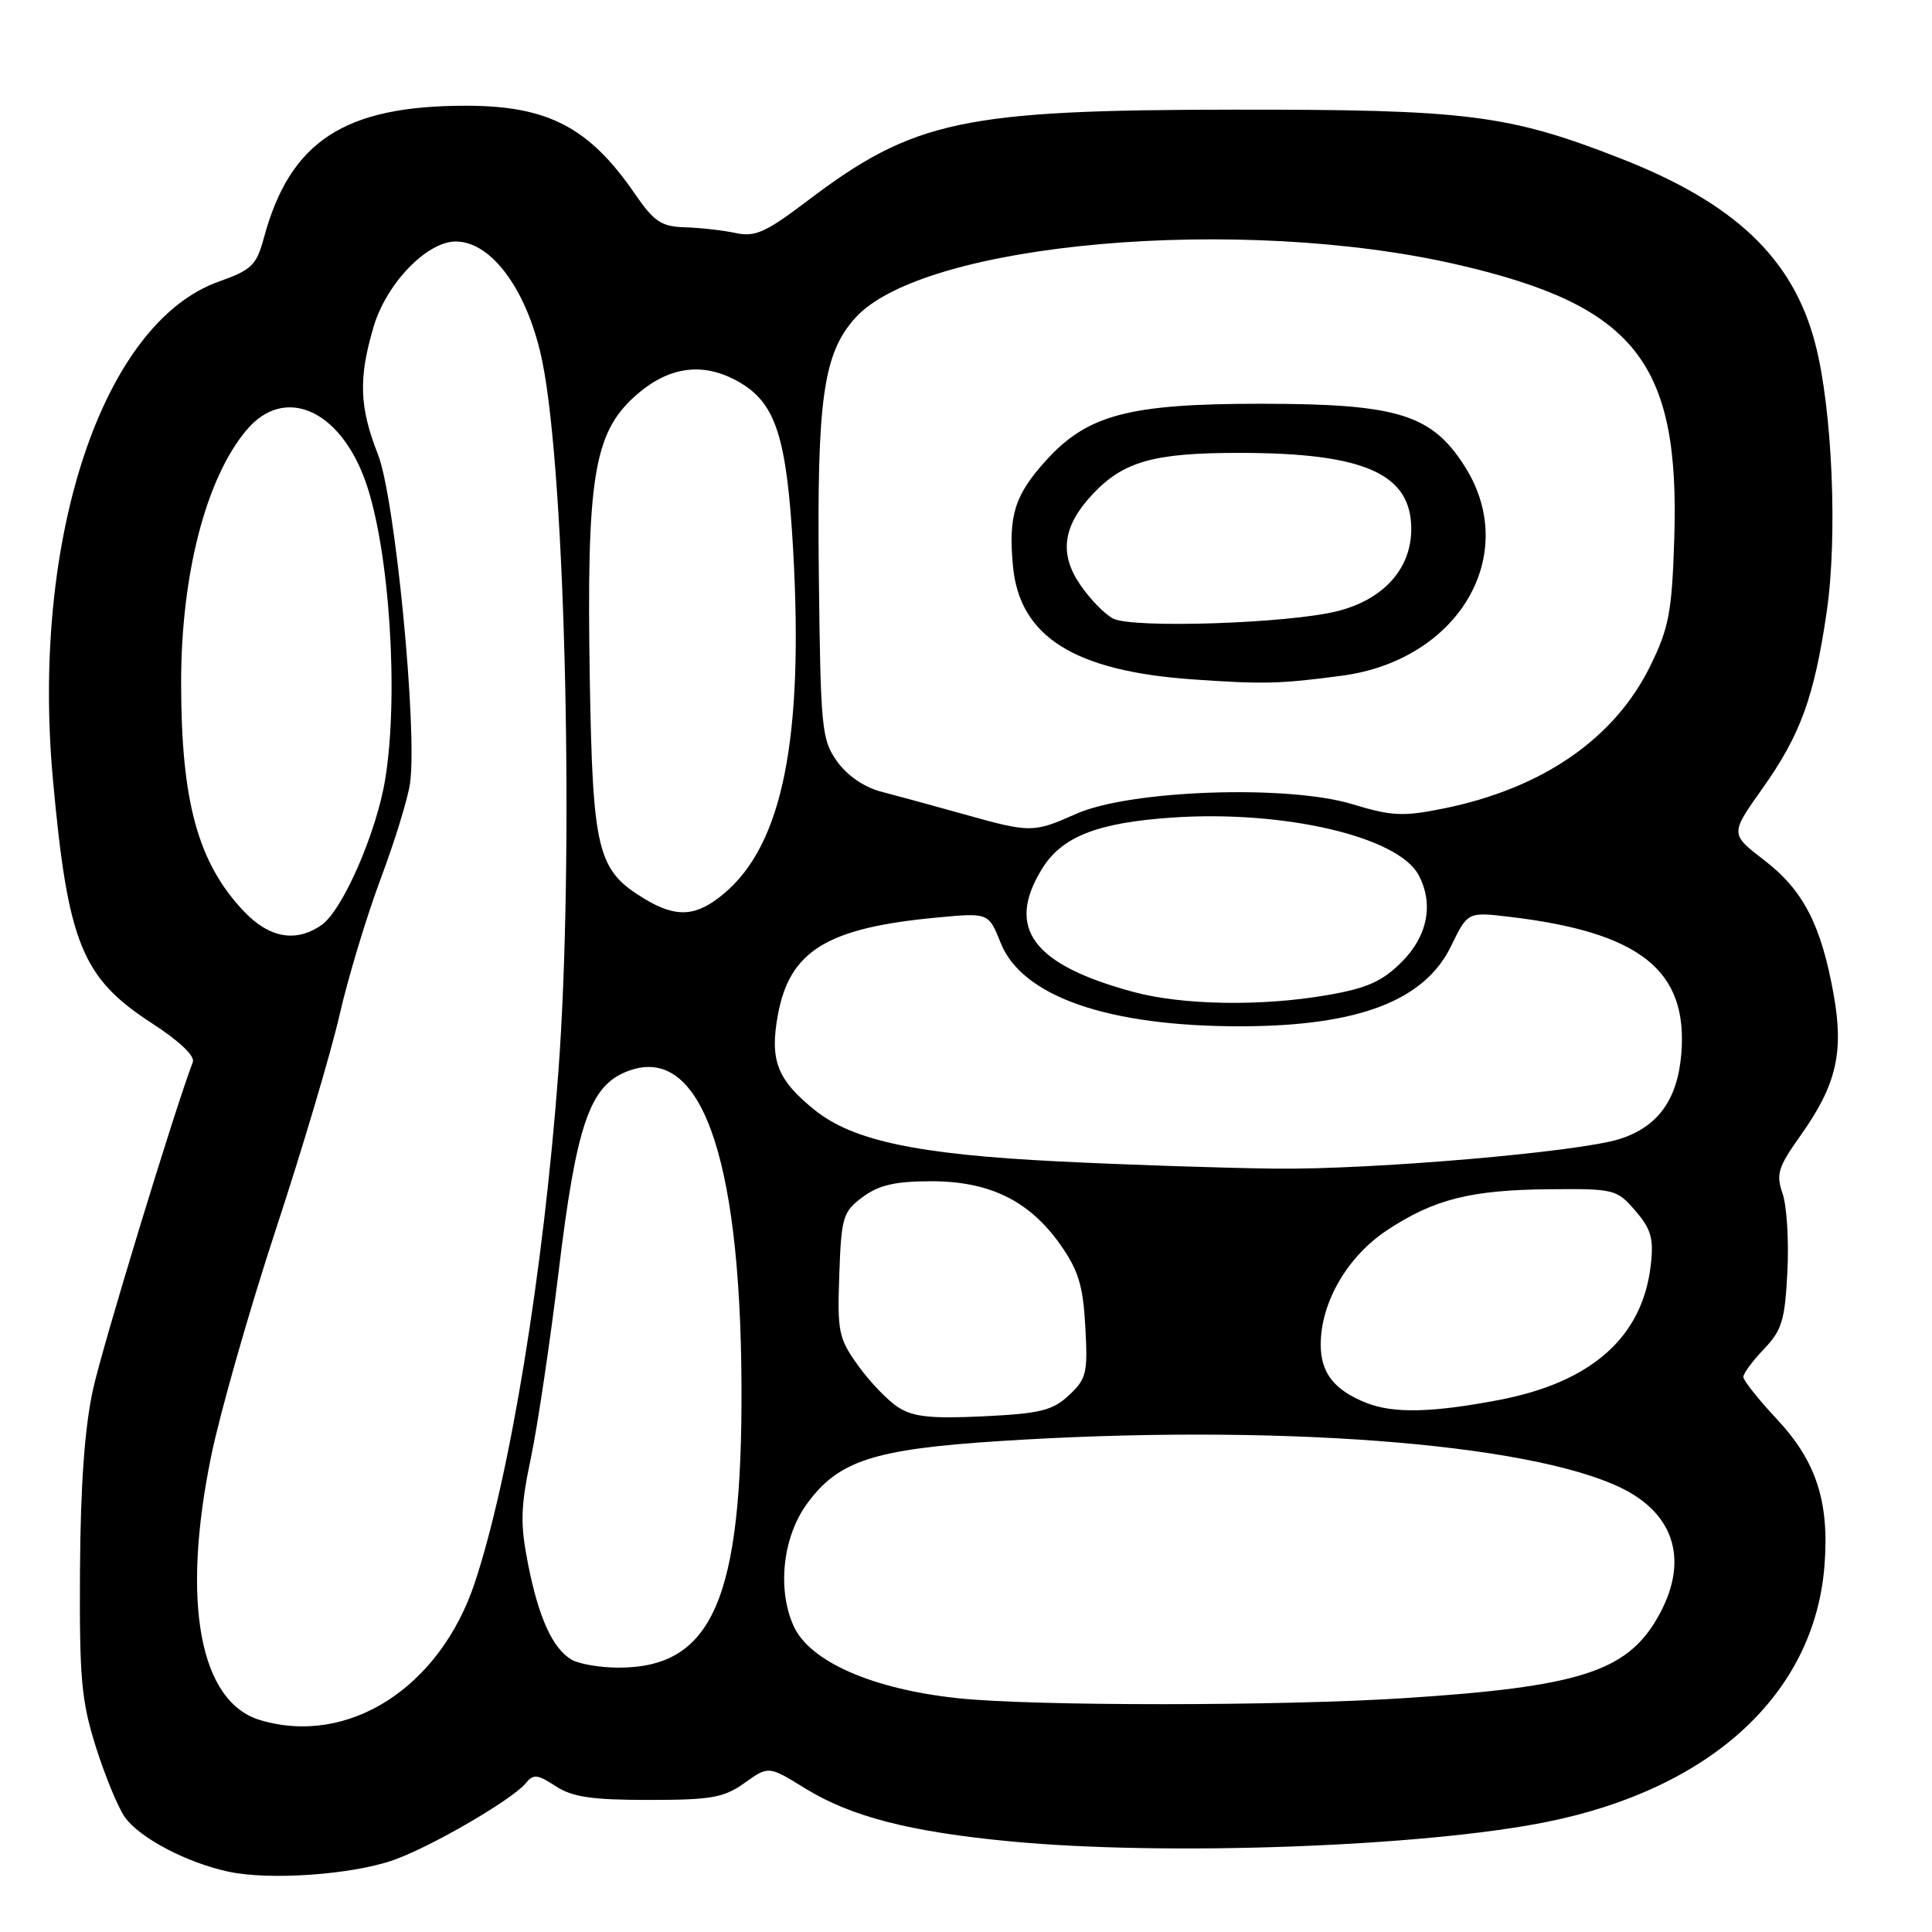 <?xml version="1.0" encoding="UTF-8" standalone="no"?>
<!DOCTYPE svg PUBLIC "-//W3C//DTD SVG 1.1//EN" "http://www.w3.org/Graphics/SVG/1.1/DTD/svg11.dtd" >
<svg xmlns="http://www.w3.org/2000/svg" xmlns:xlink="http://www.w3.org/1999/xlink" version="1.1" viewBox="0 0 256 256">
 <g >
 <path fill="currentColor"
d=" M 52.11 246.48 C 57.08 244.74 67.90 238.45 69.67 236.28 C 70.67 235.04 71.22 235.10 73.62 236.67 C 75.83 238.12 78.40 238.50 85.96 238.50 C 94.26 238.50 95.91 238.21 98.67 236.24 C 101.84 233.98 101.84 233.98 106.67 236.96 C 112.77 240.72 120.57 242.73 133.96 244.00 C 154.50 245.95 188.60 244.71 204.92 241.42 C 226.73 237.03 240.40 224.44 241.75 207.50 C 242.42 199.01 240.68 193.64 235.43 188.03 C 232.99 185.42 231.00 182.91 231.00 182.45 C 231.00 181.99 232.23 180.33 233.73 178.76 C 236.11 176.28 236.52 174.93 236.84 168.48 C 237.05 164.40 236.76 159.75 236.20 158.15 C 235.31 155.59 235.60 154.65 238.61 150.42 C 243.33 143.77 244.35 139.44 242.96 131.74 C 241.32 122.57 238.93 117.94 233.79 114.00 C 229.25 110.51 229.25 110.51 233.51 104.51 C 238.57 97.39 240.40 92.36 242.05 81.05 C 243.51 71.05 242.79 54.14 240.52 45.50 C 237.57 34.22 229.86 26.90 214.70 20.98 C 199.85 15.18 194.40 14.50 163.50 14.53 C 127.51 14.56 121.08 15.94 107.00 26.60 C 101.48 30.79 100.05 31.43 97.50 30.88 C 95.85 30.53 92.83 30.18 90.80 30.12 C 87.61 30.02 86.68 29.40 84.08 25.62 C 78.06 16.87 72.58 14.02 61.80 14.01 C 45.63 13.99 38.42 18.70 34.96 31.54 C 33.98 35.15 33.35 35.76 29.00 37.31 C 13.61 42.77 4.10 71.30 7.01 103.26 C 8.99 125.01 10.85 129.58 20.15 135.60 C 23.75 137.93 25.86 139.93 25.55 140.73 C 23.13 147.05 13.62 178.24 12.33 184.09 C 11.22 189.12 10.67 196.80 10.60 208.00 C 10.51 222.44 10.78 225.38 12.71 231.50 C 13.93 235.35 15.65 239.52 16.53 240.76 C 18.49 243.54 24.77 246.84 30.34 248.02 C 35.78 249.17 46.58 248.41 52.11 246.48 Z  M 34.50 227.93 C 26.47 225.55 24.00 212.37 27.97 193.00 C 29.15 187.22 33.00 173.72 36.52 163.00 C 40.05 152.28 43.86 139.45 44.99 134.50 C 46.12 129.55 48.57 121.45 50.42 116.50 C 52.28 111.55 54.04 105.84 54.33 103.81 C 55.34 96.74 52.34 65.93 50.08 60.21 C 47.61 53.93 47.48 50.12 49.51 43.28 C 51.21 37.55 56.57 32.00 60.39 32.00 C 65.21 32.00 70.00 38.66 71.88 48.00 C 74.96 63.25 76.09 113.76 73.99 142.00 C 72.02 168.42 67.58 195.63 62.93 209.67 C 58.32 223.60 46.18 231.40 34.50 227.93 Z  M 127.00 225.03 C 115.67 223.84 107.32 220.19 105.17 215.48 C 102.97 210.64 103.70 203.71 106.90 199.30 C 111.06 193.55 115.72 192.03 132.45 190.95 C 168.55 188.62 202.41 191.16 214.78 197.14 C 222.10 200.68 223.87 207.13 219.53 214.53 C 215.44 221.52 209.05 223.53 186.13 225.01 C 169.81 226.07 136.98 226.08 127.00 225.03 Z  M 75.75 219.92 C 73.23 218.45 71.37 214.37 69.96 207.20 C 68.92 201.89 68.97 199.74 70.34 193.21 C 71.23 188.97 72.88 177.89 74.01 168.59 C 76.34 149.24 78.09 144.03 82.91 142.04 C 92.68 137.99 98.11 152.66 98.25 183.50 C 98.38 211.98 94.40 221.06 81.80 220.97 C 79.43 220.95 76.71 220.48 75.75 219.92 Z  M 119.00 186.46 C 117.62 185.57 115.24 183.09 113.71 180.95 C 111.12 177.35 110.94 176.48 111.21 168.89 C 111.48 161.25 111.69 160.57 114.30 158.62 C 116.42 157.04 118.59 156.53 123.30 156.52 C 131.07 156.50 136.37 159.08 140.47 164.88 C 142.89 168.31 143.51 170.32 143.81 175.79 C 144.15 181.93 143.97 182.70 141.65 184.87 C 139.47 186.91 137.86 187.30 130.31 187.67 C 123.34 188.00 120.98 187.75 119.00 186.46 Z  M 181.02 185.88 C 176.78 184.19 175.00 181.91 175.00 178.16 C 175.00 172.59 178.53 166.50 183.75 163.04 C 190.00 158.90 194.86 157.67 205.33 157.58 C 213.90 157.50 214.24 157.59 216.69 160.43 C 218.78 162.85 219.14 164.10 218.74 167.60 C 217.66 177.16 210.92 183.16 198.59 185.51 C 189.75 187.20 184.60 187.31 181.02 185.88 Z  M 140.18 153.89 C 121.63 152.97 113.04 151.16 108.00 147.12 C 102.98 143.10 101.97 140.50 103.07 134.50 C 104.63 125.96 109.60 122.93 124.25 121.57 C 130.99 120.94 130.99 120.94 132.60 124.95 C 135.44 132.05 146.85 136.01 164.39 135.99 C 179.95 135.97 188.76 132.61 192.27 125.37 C 194.48 120.83 194.48 120.83 199.99 121.48 C 217.37 123.54 223.70 128.59 222.78 139.67 C 222.27 145.74 219.68 149.31 214.60 150.93 C 209.18 152.65 181.78 155.01 168.91 154.85 C 162.08 154.77 149.15 154.34 140.18 153.89 Z  M 150.23 131.45 C 136.87 127.85 133.25 123.03 138.03 115.19 C 140.66 110.87 145.35 109.01 155.35 108.33 C 170.15 107.33 185.24 110.85 187.97 115.94 C 190.00 119.74 189.18 124.02 185.75 127.45 C 183.15 130.05 181.15 130.94 175.91 131.85 C 167.22 133.37 156.74 133.20 150.23 131.45 Z  M 32.31 120.75 C 26.23 114.34 24.00 106.22 24.00 90.45 C 24.00 76.10 27.30 63.36 32.67 56.98 C 37.67 51.03 45.05 54.23 48.44 63.82 C 51.60 72.77 52.87 92.10 51.04 103.26 C 49.89 110.33 45.40 120.61 42.62 122.56 C 39.23 124.93 35.69 124.31 32.31 120.75 Z  M 85.30 119.04 C 79.15 115.29 78.54 112.79 78.15 90.00 C 77.71 63.48 78.66 57.44 84.09 52.54 C 88.58 48.48 93.27 47.87 98.08 50.71 C 102.81 53.50 104.25 58.02 105.09 72.77 C 106.51 97.85 103.71 111.86 95.96 118.38 C 92.25 121.50 89.61 121.67 85.30 119.04 Z  M 127.50 107.83 C 123.65 106.75 118.84 105.44 116.80 104.91 C 114.51 104.32 112.27 102.78 110.92 100.89 C 108.87 98.00 108.73 96.61 108.50 76.17 C 108.24 52.82 109.09 46.82 113.34 42.11 C 122.39 32.10 164.46 28.41 193.28 35.10 C 216.68 40.53 222.60 48.04 221.85 71.36 C 221.54 81.12 221.14 83.21 218.68 88.22 C 213.95 97.87 204.41 104.46 191.33 107.12 C 185.91 108.22 184.44 108.15 179.16 106.55 C 170.58 103.95 149.72 104.68 142.62 107.83 C 136.89 110.38 136.59 110.38 127.50 107.83 Z  M 177.84 89.53 C 193.31 87.46 201.50 73.49 194.10 61.82 C 189.70 54.88 185.20 53.50 167.00 53.50 C 149.57 53.50 144.08 54.96 138.59 61.03 C 134.42 65.64 133.59 68.35 134.23 75.09 C 135.13 84.37 142.37 88.92 158.00 90.02 C 167.45 90.68 169.56 90.63 177.84 89.53 Z  M 147.49 81.96 C 146.38 81.38 144.43 79.38 143.15 77.51 C 140.34 73.42 140.81 69.76 144.68 65.59 C 148.80 61.15 152.81 60.00 164.22 60.01 C 180.79 60.01 187.00 62.77 187.00 70.10 C 187.00 75.34 183.35 79.42 177.26 80.97 C 170.82 82.61 150.06 83.30 147.49 81.96 Z "/>
</g>
</svg>